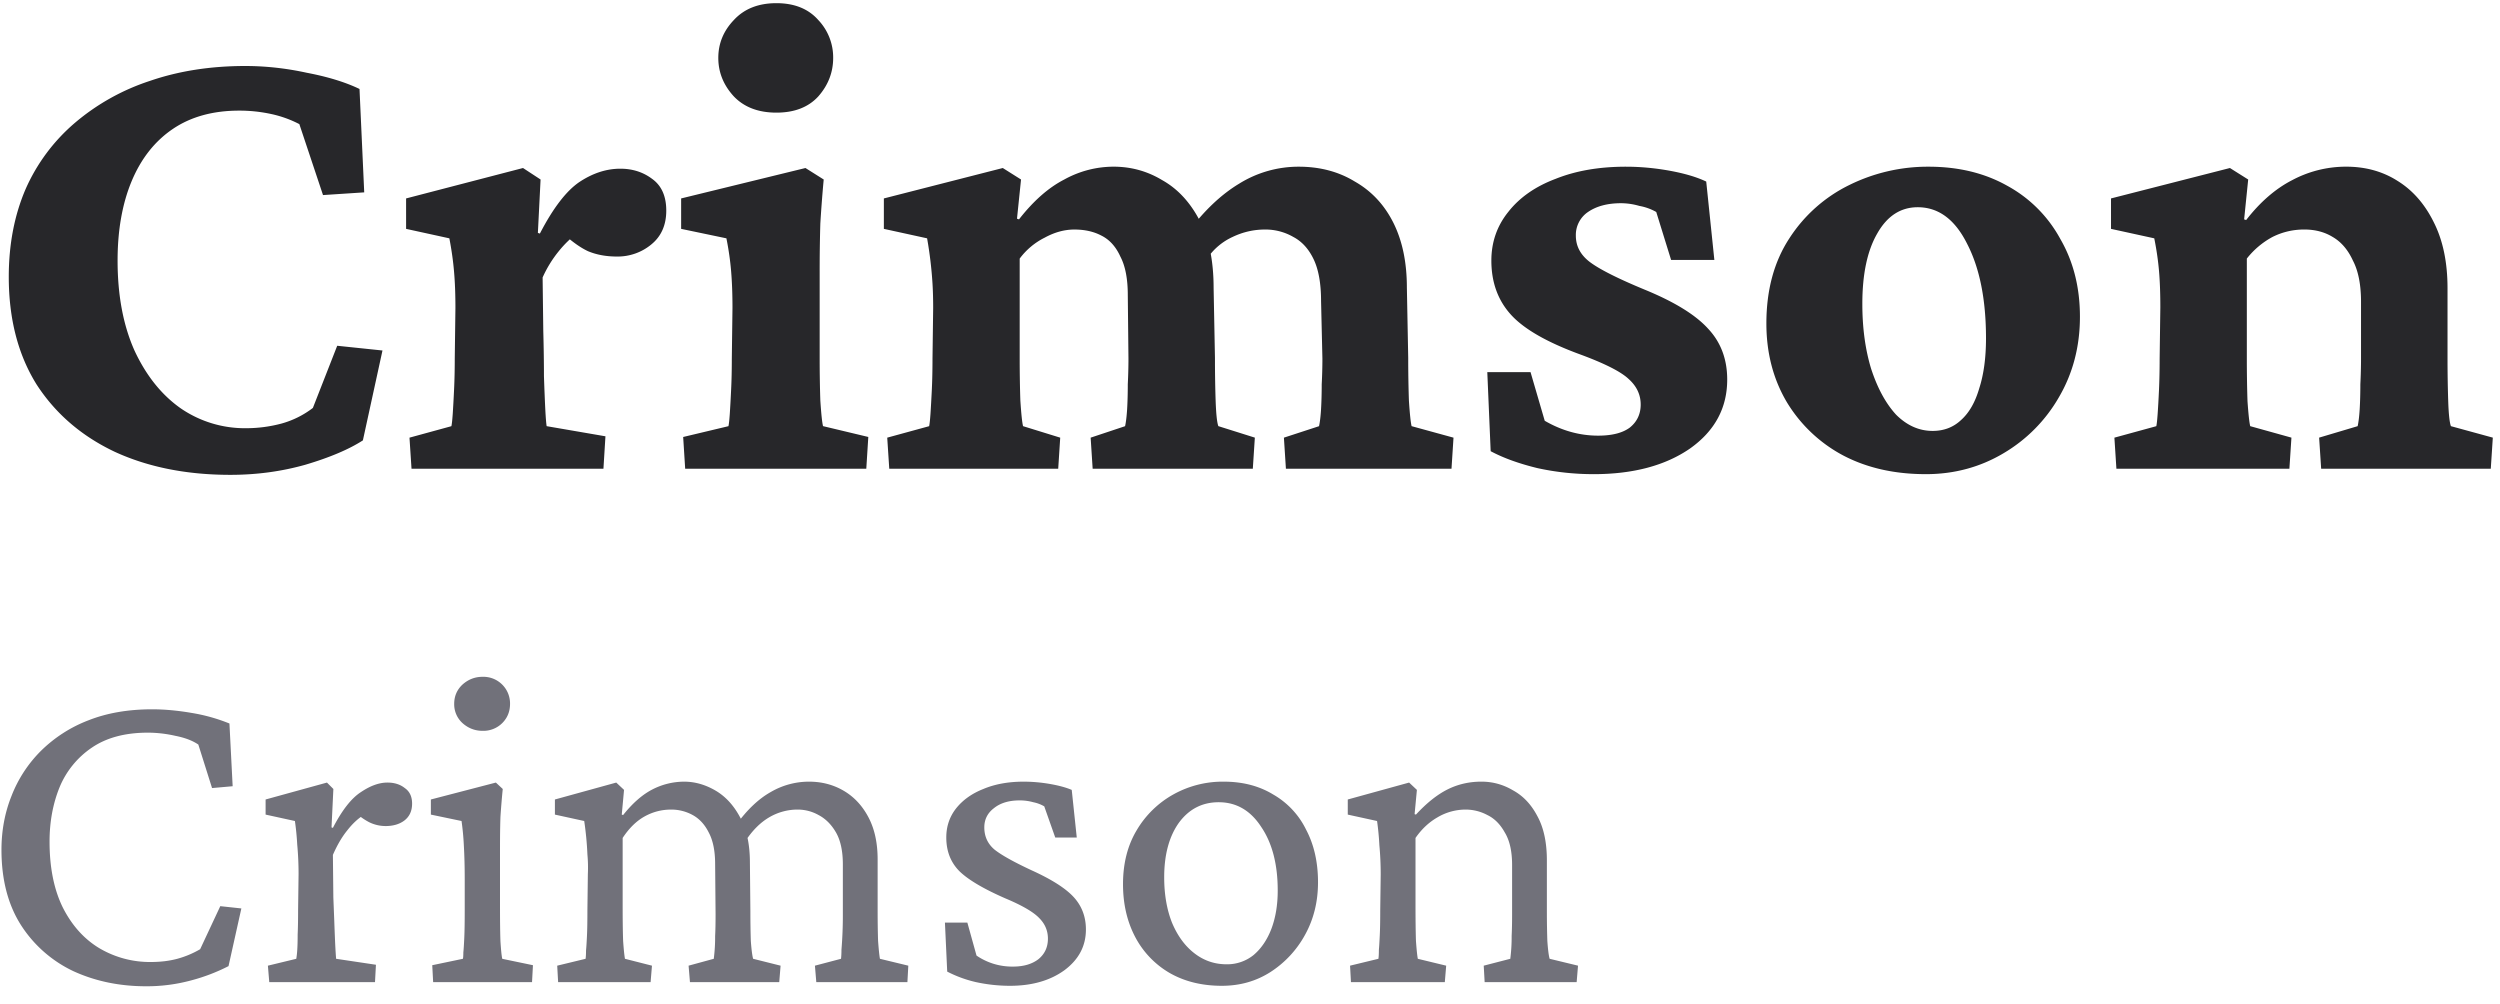 <svg xmlns="http://www.w3.org/2000/svg" width="112" height="45" fill="none"><path fill="#71717A" d="M6.547 44.185c-1.19 0-2.276-.226-3.26-.677a5.654 5.654 0 0 1-2.339-2.051c-.588-.916-.882-2.044-.882-3.384 0-.861.15-1.668.452-2.42a5.82 5.82 0 0 1 1.312-2.01 6.166 6.166 0 0 1 2.133-1.373c.834-.329 1.784-.493 2.85-.493.561 0 1.156.055 1.785.164a7.9 7.9 0 0 1 1.681.472l.144 2.81-.923.082-.615-1.949c-.26-.177-.602-.307-1.026-.39a5.582 5.582 0 0 0-1.23-.143c-1.025 0-1.866.226-2.523.677a3.962 3.962 0 0 0-1.435 1.764c-.3.738-.451 1.551-.451 2.44 0 1.162.198 2.147.594 2.953.41.807.957 1.415 1.641 1.825a4.45 4.45 0 0 0 2.297.616c.437 0 .834-.048 1.19-.144a4.19 4.19 0 0 0 1.025-.43l.902-1.928.944.102-.575 2.584a8.278 8.278 0 0 1-1.66.636 7.584 7.584 0 0 1-2.031.267ZM12.063 44l-.061-.738 1.271-.308a3.62 3.62 0 0 0 .042-.369c.013-.178.02-.417.02-.718.014-.3.02-.67.02-1.107l.021-1.6c0-.451-.02-.895-.061-1.333a11.74 11.74 0 0 0-.103-1.046l-1.313-.287v-.677l2.749-.758.287.287-.083 1.722.062.02c.41-.792.827-1.325 1.251-1.599.424-.287.82-.43 1.19-.43.314 0 .574.082.779.246.218.15.328.383.328.697 0 .328-.116.581-.349.759-.218.164-.499.246-.84.246a1.67 1.67 0 0 1-.718-.164 2.72 2.72 0 0 1-.636-.451l.37.123c-.26.164-.507.396-.74.697-.232.287-.444.65-.635 1.087l.02 1.907.042 1.066c.013.37.027.705.04 1.005.014.288.028.513.042.677l1.784.267L16.8 44h-4.737Zm7.342 0-.04-.759 1.373-.287c.014-.055.02-.15.02-.287.015-.137.028-.355.042-.656.014-.301.02-.718.02-1.251v-1.354c0-.56-.013-1.073-.04-1.538a11.852 11.852 0 0 0-.103-1.087l-1.374-.287v-.677l2.912-.758.308.287c-.042.424-.076.84-.103 1.25-.014.41-.02.89-.02 1.436v2.584c0 .63.006 1.149.02 1.559.027.41.055.67.082.78l1.374.286-.041.759h-4.43Zm2.215-11.259c-.342 0-.643-.116-.902-.348a1.138 1.138 0 0 1-.37-.862c0-.341.124-.629.37-.861.26-.233.56-.349.902-.349a1.195 1.195 0 0 1 1.23 1.21c0 .342-.116.63-.348.862a1.195 1.195 0 0 1-.882.348ZM25.004 44l-.041-.738 1.271-.308c.014-.096.02-.219.02-.369.015-.15.028-.37.042-.656.014-.287.02-.677.02-1.17l.02-1.599a6.368 6.368 0 0 0-.02-.882 14.296 14.296 0 0 0-.143-1.497l-1.313-.287v-.677l2.748-.758.349.328-.102 1.107.061.02c.424-.533.861-.915 1.313-1.148a3.134 3.134 0 0 1 1.415-.348c.478 0 .943.13 1.394.39.451.259.82.655 1.108 1.189.3.533.45 1.216.45 2.05l.021 2.174c0 .492.007.937.02 1.333.028.383.062.65.103.8l1.23.308-.06.738h-4l-.061-.738 1.128-.308a7.662 7.662 0 0 0 .061-1.025c.014-.26.02-.581.02-.964l-.02-2.256c0-.588-.096-1.06-.287-1.415-.178-.355-.417-.615-.718-.78a1.983 1.983 0 0 0-.964-.245c-.424 0-.82.102-1.19.307-.368.205-.696.526-.984.964v3.076c0 .63.007 1.142.021 1.538.027.383.055.65.082.8l1.21.308-.061.738h-4.143Zm11.566 0-.061-.738 1.169-.308c.013-.11.02-.246.02-.41a18.938 18.938 0 0 0 .062-1.58V38.73c0-.602-.103-1.08-.308-1.436-.205-.355-.465-.615-.78-.78a1.907 1.907 0 0 0-.922-.245 2.51 2.51 0 0 0-1.292.348c-.396.233-.752.588-1.066 1.067l-.39-.76c.478-.655.984-1.134 1.517-1.435a3.405 3.405 0 0 1 1.723-.471c.574 0 1.094.136 1.559.41.465.273.834.67 1.107 1.19.274.519.41 1.148.41 1.886v2.317c0 .492.007.937.02 1.333.028.383.056.65.083.8l1.271.308-.04.738H36.57Zm8.675.164A7.162 7.162 0 0 1 43.728 44a5.445 5.445 0 0 1-1.293-.472l-.102-2.194h1.005l.41 1.476a2.831 2.831 0 0 0 1.64.493c.465 0 .842-.11 1.129-.328.287-.233.43-.54.43-.923 0-.356-.13-.663-.39-.923-.26-.273-.765-.567-1.517-.882-.97-.424-1.654-.827-2.05-1.21-.397-.396-.596-.902-.596-1.517 0-.493.144-.923.431-1.293.301-.382.711-.676 1.23-.881.52-.219 1.122-.328 1.805-.328.383 0 .773.034 1.17.102.396.069.724.157.984.267l.225 2.133h-.964l-.492-1.395a1.606 1.606 0 0 0-.492-.185 2.23 2.23 0 0 0-.615-.082c-.479 0-.861.117-1.149.349-.287.219-.43.506-.43.861 0 .41.157.745.471 1.005.315.246.869.554 1.662.923.902.41 1.53.814 1.886 1.21.356.396.533.875.533 1.436 0 .738-.32 1.346-.964 1.825-.642.465-1.456.697-2.44.697Zm9.495 0c-.888 0-1.668-.191-2.338-.574a4.029 4.029 0 0 1-1.538-1.6c-.369-.697-.553-1.49-.553-2.379 0-.93.205-1.736.615-2.42a4.383 4.383 0 0 1 1.64-1.6 4.539 4.539 0 0 1 2.256-.573c.848 0 1.586.191 2.215.574a3.663 3.663 0 0 1 1.477 1.579c.355.67.533 1.456.533 2.358 0 .862-.191 1.64-.574 2.338a4.608 4.608 0 0 1-1.559 1.682c-.642.41-1.367.615-2.174.615Zm.205-.964a1.88 1.88 0 0 0 1.21-.41c.342-.287.609-.677.8-1.169.192-.506.287-1.08.287-1.723 0-1.175-.246-2.126-.738-2.85-.479-.738-1.114-1.108-1.907-1.108-.739 0-1.333.308-1.785.923-.437.615-.656 1.429-.656 2.44 0 .766.117 1.443.349 2.031.246.588.58 1.046 1.005 1.374.424.328.902.492 1.435.492Zm5.578.8-.04-.738 1.27-.308c.015-.096.021-.226.021-.39.014-.164.028-.39.041-.676.014-.287.02-.663.02-1.128l.021-1.58c0-.45-.02-.895-.061-1.332a11.773 11.773 0 0 0-.103-1.067l-1.312-.287v-.677l2.748-.758.349.328-.103 1.087.061.02c.48-.52.95-.895 1.416-1.128.464-.232.97-.348 1.517-.348.506 0 .978.13 1.415.39.451.245.814.628 1.087 1.148.287.52.43 1.182.43 1.989v2.276c0 .492.008.937.021 1.333.028.397.062.663.103.8l1.271.308-.061.738h-4.122l-.041-.738 1.19-.308a7.662 7.662 0 0 0 .061-1.025c.013-.26.02-.581.02-.964V38.75c0-.615-.11-1.1-.328-1.456-.205-.37-.465-.629-.78-.78a2.062 2.062 0 0 0-.963-.245 2.48 2.48 0 0 0-1.272.348c-.382.219-.71.527-.984.923v3.076c0 .63.007 1.142.02 1.538.028.383.055.65.083.8l1.271.308-.061.738h-4.205Z"/><path fill="#27272A" d="M10.322 21.273c-1.957 0-3.683-.344-5.176-1.03-1.494-.706-2.665-1.715-3.512-3.027C.806 15.884.393 14.279.393 12.402c0-1.453.252-2.765.756-3.935A8.295 8.295 0 0 1 3.36 5.5a9.968 9.968 0 0 1 3.36-1.877c1.292-.444 2.715-.666 4.27-.666.907 0 1.826.1 2.754.303.949.181 1.736.424 2.362.726l.211 4.632-1.846.121-1.06-3.178a4.993 4.993 0 0 0-1.271-.455 6.678 6.678 0 0 0-1.423-.15c-1.17 0-2.16.272-2.967.816-.807.545-1.423 1.322-1.847 2.332-.423 1.009-.635 2.2-.635 3.572 0 1.554.252 2.896.756 4.026.525 1.13 1.221 1.998 2.09 2.604a5.082 5.082 0 0 0 2.906.878c.544 0 1.08-.071 1.604-.212a4.1 4.1 0 0 0 1.393-.697l1.09-2.785 2.028.212-.878 4.027c-.626.403-1.483.766-2.573 1.09-1.07.302-2.19.454-3.36.454ZM18.436 21l-.091-1.393 1.877-.514c.02-.081.04-.263.06-.545.02-.303.04-.666.06-1.09.021-.444.031-.908.031-1.393l.03-2.27c0-.605-.02-1.14-.06-1.605-.04-.484-.111-.989-.212-1.513l-1.938-.424V8.89l5.238-1.363.787.515-.121 2.392.09.03c.586-1.13 1.171-1.897 1.756-2.3.606-.405 1.221-.606 1.847-.606.545 0 1.02.151 1.423.454.424.302.636.777.636 1.423 0 .645-.222 1.15-.666 1.513a2.366 2.366 0 0 1-1.544.545c-.485 0-.919-.08-1.302-.242-.384-.182-.807-.495-1.272-.939l.848.091a4.918 4.918 0 0 0-.878.848 5.284 5.284 0 0 0-.726 1.18l.03 2.392c.02.747.03 1.423.03 2.028.02.586.04 1.08.06 1.484.02.383.041.636.061.757l2.634.454-.09 1.453h-8.598Zm12.26 0-.09-1.423 2.028-.484c.02-.081.04-.263.06-.545.02-.303.04-.666.06-1.09.021-.424.031-.888.031-1.393l.03-2.27c0-.605-.02-1.15-.06-1.635-.04-.484-.111-.979-.212-1.483l-2.028-.424V8.89l5.57-1.363.817.515c-.06.646-.11 1.302-.151 1.968a72.2 72.2 0 0 0-.03 2.21v3.814c0 .666.01 1.302.03 1.907.04.606.08.99.121 1.15l2.028.485L38.81 21h-8.114Zm4.087-15.954c-.807 0-1.443-.242-1.907-.727-.464-.504-.696-1.08-.696-1.725 0-.646.232-1.211.696-1.696.464-.504 1.1-.756 1.907-.756.807 0 1.433.252 1.877.756a2.43 2.43 0 0 1 .666 1.696c0 .646-.222 1.22-.666 1.725-.444.485-1.07.727-1.877.727ZM39.839 21l-.091-1.393 1.877-.514c.02-.081.04-.263.06-.545.02-.303.04-.666.061-1.09.02-.424.03-.888.03-1.393l.03-2.27c0-.404-.01-.767-.03-1.09a18.056 18.056 0 0 0-.242-2.028l-1.937-.424V8.89l5.328-1.363.817.515-.181 1.756.09.03c.646-.827 1.322-1.423 2.029-1.786a4.57 4.57 0 0 1 2.21-.575c.787 0 1.513.202 2.18.605.685.384 1.24.98 1.664 1.786.424.787.636 1.807.636 3.058l.06 3.118c0 .666.01 1.302.03 1.907.021.606.062.99.122 1.15l1.635.515L56.126 21h-7.175l-.09-1.393 1.543-.514c.04-.182.07-.434.091-.757.02-.343.03-.716.03-1.12.02-.404.03-.787.03-1.15l-.03-2.846c0-.727-.11-1.302-.333-1.726-.201-.444-.484-.757-.847-.938-.343-.182-.747-.273-1.211-.273-.444 0-.888.121-1.332.364a3.138 3.138 0 0 0-1.12.938v4.45c0 .666.01 1.302.03 1.907.04.606.08.99.121 1.15l1.665.515-.09 1.393h-7.57Zm17.77 0-.09-1.393 1.574-.514c.04-.182.07-.434.09-.757.02-.343.03-.716.03-1.12.021-.404.031-.787.031-1.15l-.06-2.574c0-.787-.111-1.413-.333-1.877-.222-.464-.525-.797-.909-.999a2.492 2.492 0 0 0-1.271-.333c-.505 0-.989.111-1.453.333a2.776 2.776 0 0 0-1.12.939l-.878-1.15c.726-.97 1.493-1.696 2.3-2.18a5.029 5.029 0 0 1 2.665-.757c.948 0 1.786.222 2.512.666.747.424 1.322 1.04 1.726 1.846.404.808.605 1.777.605 2.907l.06 3.148c0 .666.011 1.302.031 1.907.04.606.08.99.121 1.15l1.877.515-.09 1.393h-7.418Zm13.775.242c-.848 0-1.685-.09-2.513-.272-.827-.202-1.524-.454-2.089-.757l-.151-3.542h1.937l.636 2.18c.767.444 1.564.666 2.392.666.625 0 1.1-.122 1.423-.364.322-.262.484-.605.484-1.029 0-.444-.182-.827-.545-1.15-.343-.323-1.06-.687-2.15-1.09-1.493-.545-2.532-1.14-3.118-1.786-.585-.646-.877-1.454-.877-2.422 0-.828.252-1.554.756-2.18.505-.646 1.211-1.14 2.12-1.483.908-.364 1.957-.545 3.148-.545.646 0 1.302.06 1.968.181.666.122 1.21.283 1.634.485l.364 3.511h-1.938L74.2 9.497a2.372 2.372 0 0 0-.757-.272 2.972 2.972 0 0 0-.817-.121c-.606 0-1.1.13-1.483.393a1.241 1.241 0 0 0-.545 1.06c0 .484.222.888.666 1.21.444.323 1.251.727 2.422 1.211 1.332.546 2.28 1.13 2.845 1.756.565.606.848 1.363.848 2.27 0 1.272-.555 2.302-1.665 3.089-1.11.767-2.553 1.15-4.33 1.15Zm14.894 0c-1.412 0-2.654-.282-3.723-.848a6.514 6.514 0 0 1-2.513-2.391c-.606-1.03-.908-2.2-.908-3.512 0-1.493.343-2.765 1.03-3.814a6.691 6.691 0 0 1 2.693-2.392 7.932 7.932 0 0 1 3.542-.817c1.332 0 2.503.282 3.512.847a5.932 5.932 0 0 1 2.392 2.392c.585 1.01.878 2.17.878 3.481 0 1.332-.313 2.533-.939 3.603a6.891 6.891 0 0 1-2.482 2.513c-1.05.625-2.21.938-3.482.938Zm.303-1.937c.505 0 .928-.162 1.272-.485.363-.323.635-.797.817-1.422.202-.626.303-1.373.303-2.24 0-1.736-.283-3.15-.848-4.24-.545-1.089-1.282-1.634-2.21-1.634-.767 0-1.372.394-1.816 1.18-.444.768-.666 1.817-.666 3.15 0 1.069.13 2.038.393 2.905.283.868.656 1.555 1.12 2.06.485.483 1.03.726 1.635.726ZM94.815 21l-.09-1.393 1.877-.514c.02-.081.04-.263.06-.545.02-.283.04-.636.06-1.06.02-.444.03-.918.03-1.423l.031-2.3c0-.626-.02-1.17-.06-1.635-.04-.464-.111-.949-.212-1.453l-1.938-.424V8.89l5.328-1.363.818.515-.182 1.786.091.03c.626-.807 1.312-1.402 2.059-1.786a5.125 5.125 0 0 1 2.421-.605c.868 0 1.635.212 2.301.636.686.423 1.231 1.049 1.635 1.876.404.808.605 1.787.605 2.937v3.118c0 .686.011 1.332.031 1.938.02.585.06.958.121 1.12l1.877.514-.091 1.393h-7.599l-.091-1.393 1.726-.514c.04-.182.071-.434.091-.757.02-.343.03-.716.03-1.12.02-.404.03-.787.03-1.15v-2.543c0-.768-.121-1.383-.363-1.847-.222-.485-.525-.838-.908-1.06-.363-.222-.787-.333-1.272-.333-.504 0-.978.111-1.422.333a3.686 3.686 0 0 0-1.151.969v4.45c0 .686.01 1.332.03 1.938.041.585.081.958.122 1.12l1.846.514-.091 1.393h-7.75Z"/></svg>